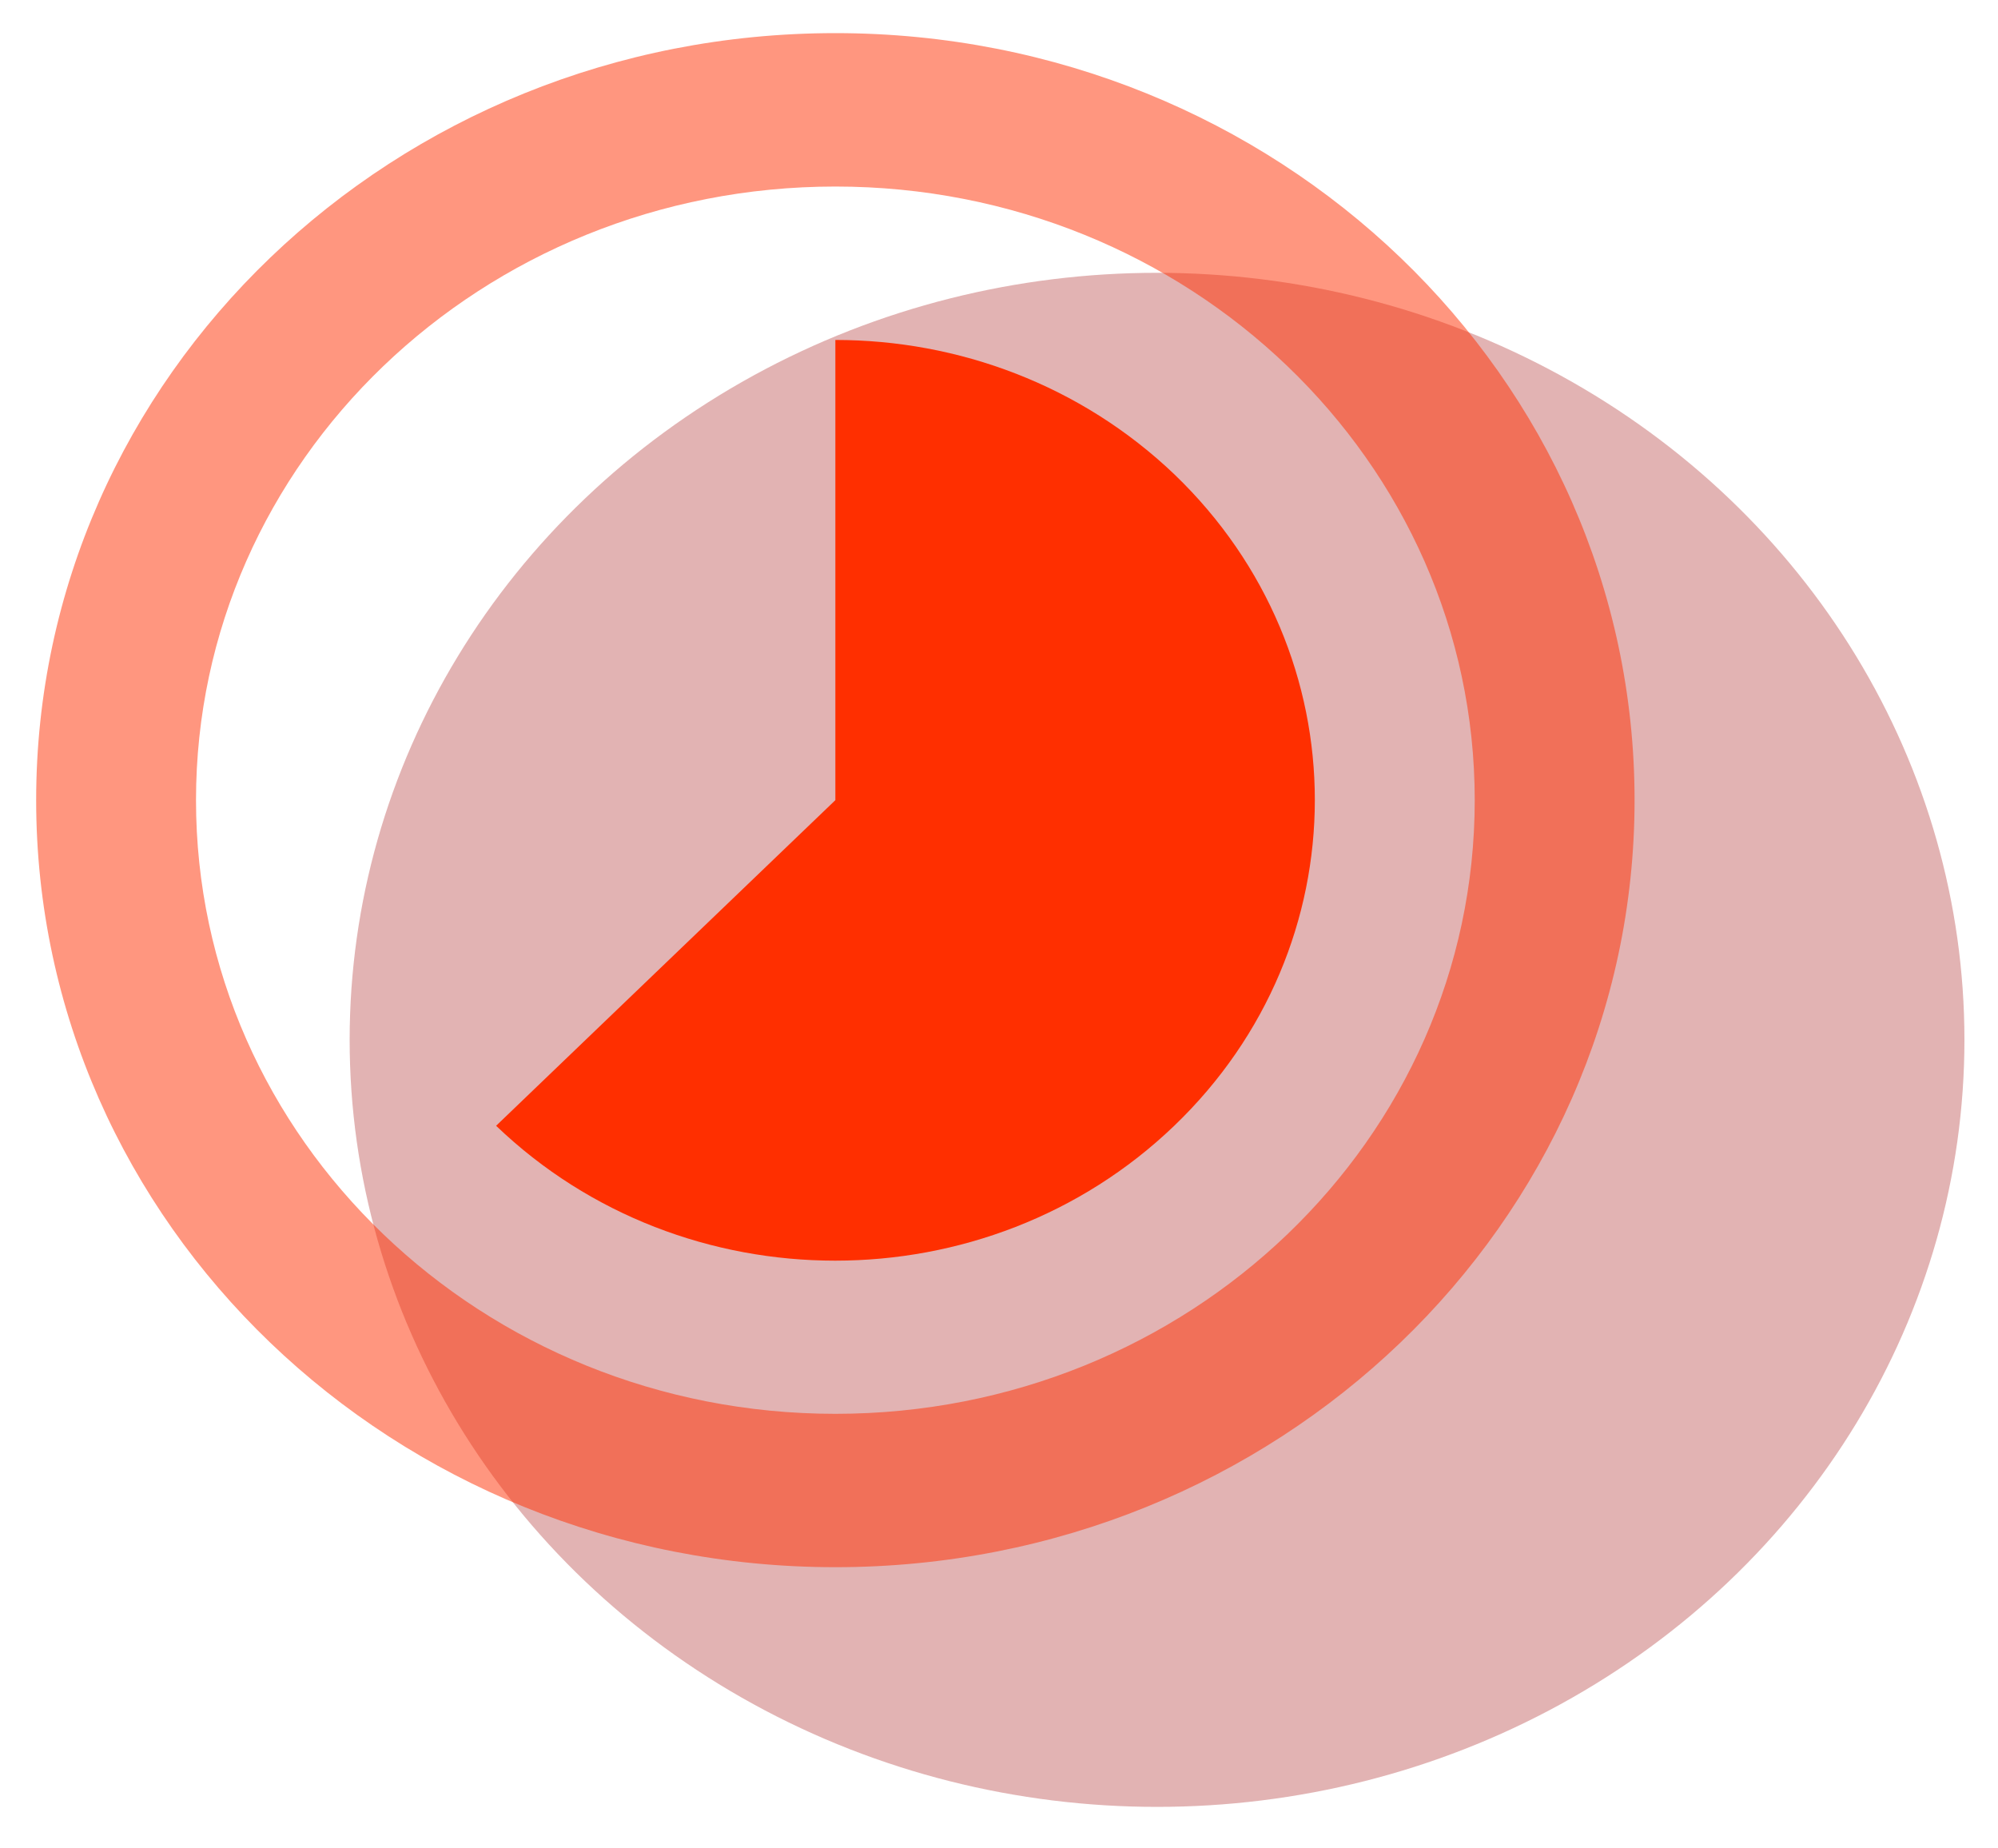 <svg width="40" height="37" fill="none" xmlns="http://www.w3.org/2000/svg"><ellipse opacity=".3" cx="23.164" cy="20.815" rx="16.164" ry="15.354" fill="#9F0000"/><path d="M23.516 9.5c-1.88-1.797-4.336-2.695-6.792-2.695v9.212l-6.792 6.518c3.752 3.6 9.824 3.6 13.576 0 3.752-3.6 3.752-9.435.008-13.035Z" fill="#FF2F00"/><path opacity=".5" fill-rule="evenodd" clip-rule="evenodd" d="M.724 16.017c0-8.483 7.16-15.354 16-15.354s16 6.871 16 15.354c0 8.476-7.16 15.354-16 15.354s-16-6.87-16-15.354Zm3.2 0c0 6.787 5.728 12.284 12.8 12.284 7.072 0 12.8-5.497 12.8-12.284 0-6.786-5.729-12.283-12.8-12.283-7.072 0-12.8 5.497-12.8 12.283Z" fill="#FF2F00"/></svg>